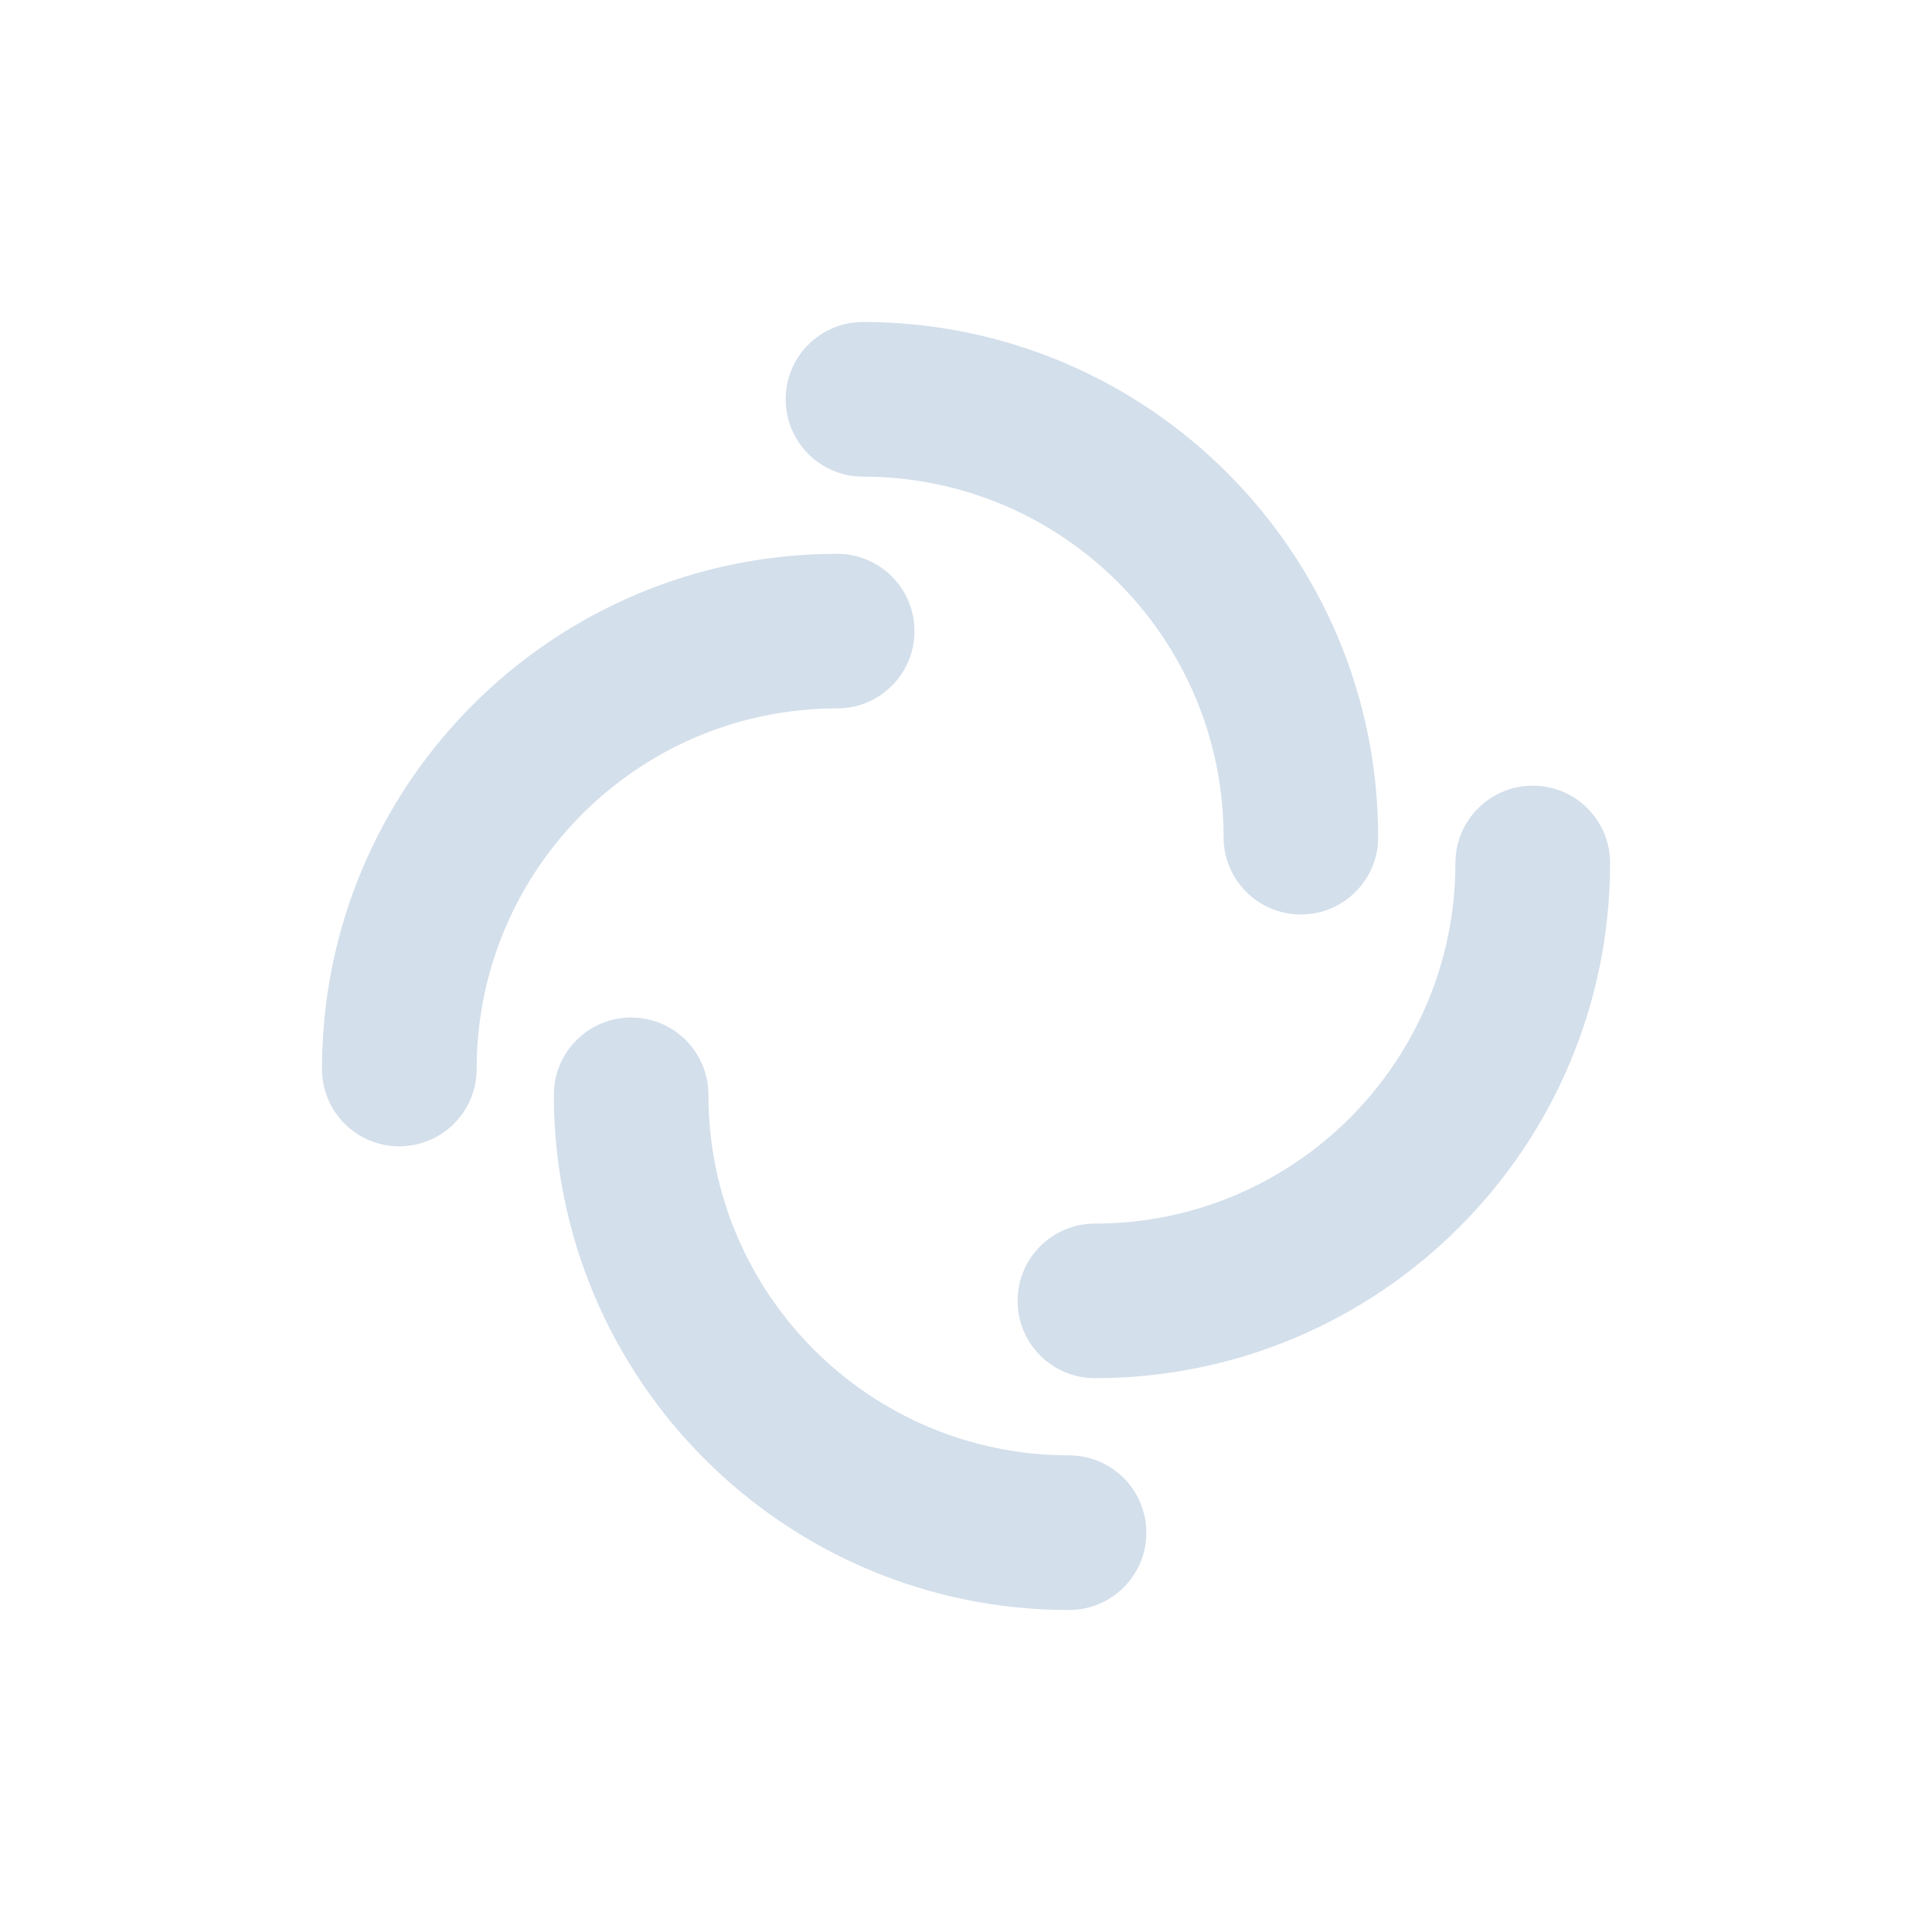 <svg xmlns="http://www.w3.org/2000/svg" width="24" height="24" version="1.1">
 <defs>
  <style id="current-color-scheme" type="text/css">
   .ColorScheme-Text { color:#d3dfeb; } .ColorScheme-Highlight { color:#4285f4; } .ColorScheme-NeutralText { color:#ff9800; } .ColorScheme-PositiveText { color:#4caf50; } .ColorScheme-NegativeText { color:#f44336; }
  </style>
 </defs>
 <path style="fill:currentColor" class="ColorScheme-Text" d="m 10.72,4 c -0.53,0 -0.96,0.429 -0.96,0.96 0,0.53 0.429,0.961 0.96,0.961 2.474,0 4.48,2.005 4.48,4.479 0,0.53 0.429,0.96 0.96,0.96 0.53,0 0.96,-0.429 0.96,-0.96 C 17.12,6.865 14.255,4 10.72,4 Z M 10.4,6.88 C 6.865,6.88 4,9.745 4,13.28 c 0,0.53 0.429,0.96 0.96,0.96 0.53,0 0.961,-0.429 0.961,-0.96 0,-2.474 2.005,-4.48 4.479,-4.48 0.53,0 0.96,-0.429 0.96,-0.96 0,-0.53 -0.429,-0.96 -0.96,-0.96 z m 8.641,2.88 c -0.53,0 -0.961,0.429 -0.961,0.96 0,2.474 -2.005,4.48 -4.479,4.48 -0.53,0 -0.96,0.429 -0.96,0.96 0,0.53 0.429,0.96 0.96,0.96 3.535,0 6.4,-2.865 6.4,-6.4 0,-0.53 -0.429,-0.96 -0.96,-0.96 z m -11.201,2.88 c -0.53,0 -0.96,0.429 -0.96,0.96 0,3.535 2.865,6.4 6.4,6.4 0.53,0 0.96,-0.429 0.96,-0.96 0,-0.53 -0.429,-0.961 -0.96,-0.961 -2.474,0 -4.48,-2.005 -4.48,-4.479 0,-0.53 -0.429,-0.96 -0.96,-0.96 z"/>
</svg>

